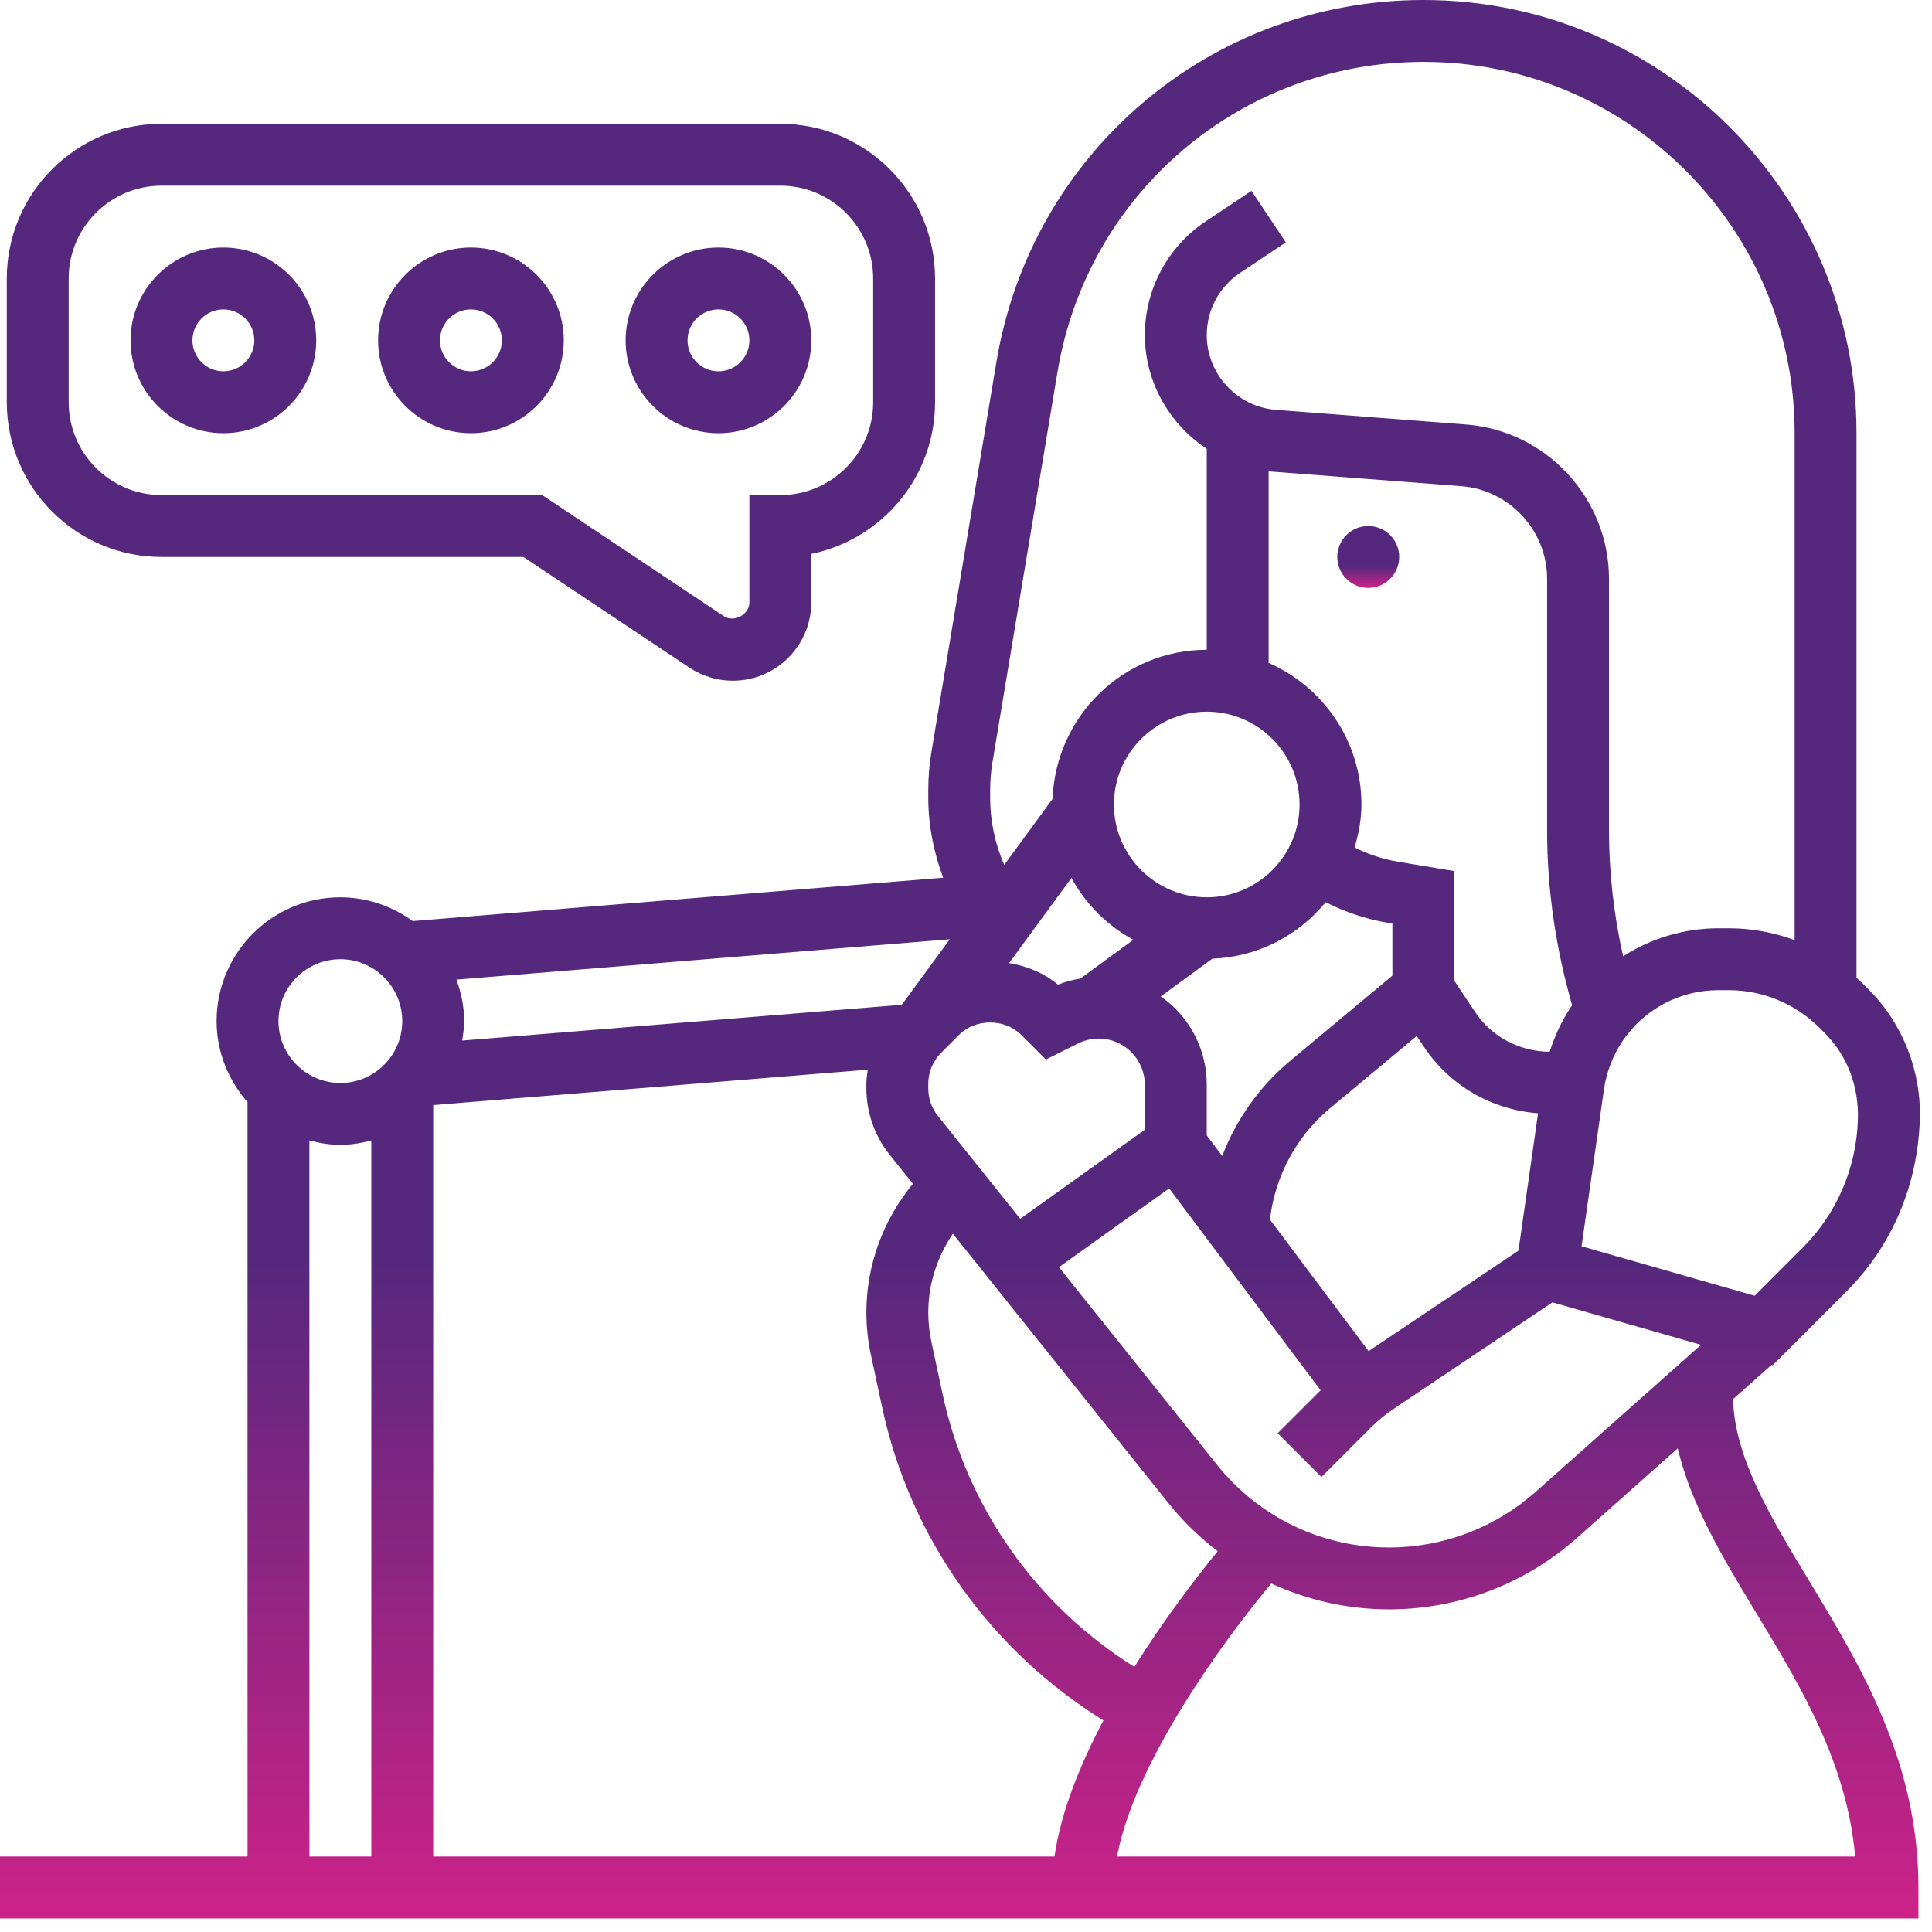 <svg width="80" height="80" viewBox="0 0 80 80" fill="none" xmlns="http://www.w3.org/2000/svg">
<path d="M56.656 24.344C57.364 24.344 57.938 23.77 57.938 23.062C57.938 22.355 57.364 21.781 56.656 21.781C55.949 21.781 55.375 22.355 55.375 23.062C55.375 23.77 55.949 24.344 56.656 24.344Z" fill="url(#paint0_linear_59_922)"/>
<path d="M71.76 57.937L73.355 56.519L73.403 56.533L76.452 53.482C78.323 51.614 79.402 49.121 79.495 46.37C79.564 44.356 78.793 42.389 77.379 40.974L77.139 40.733C77.054 40.649 76.962 40.573 76.874 40.493V17.928C76.875 8.042 68.833 0 58.947 0C50.146 0 42.709 6.301 41.261 14.982L38.567 31.148C38.481 31.663 38.438 32.19 38.438 32.712V33.042C38.438 34.18 38.663 35.291 39.054 36.344L17.088 38.14C16.244 37.528 15.215 37.156 14.094 37.156C11.267 37.156 8.969 39.455 8.969 42.281C8.969 43.569 9.462 44.734 10.25 45.636V76.875H0V79.438H43.562H46.125H79.438V78.156C79.438 72.939 77.04 68.977 74.926 65.481C73.266 62.739 71.837 60.358 71.76 57.937ZM63.592 61.77C61.927 63.249 59.783 64.069 57.558 64.078C57.546 64.078 57.536 64.078 57.524 64.078C54.732 64.078 52.134 62.829 50.389 60.648L43.847 52.471L48.413 49.209L54.684 57.569L52.907 59.346L54.718 61.158L56.75 59.126C57.044 58.832 57.367 58.566 57.711 58.335L64.282 53.928L70.437 55.687L63.592 61.77ZM46.971 69.022C42.919 66.483 40.039 62.431 39.031 57.728L38.566 55.559C38.481 55.16 38.438 54.75 38.438 54.344C38.438 53.171 38.808 52.041 39.457 51.086L48.388 62.249C48.991 63.003 49.678 63.661 50.424 64.233C49.557 65.291 48.234 67.011 46.971 69.022ZM18.901 40.564L39.328 38.894L37.402 41.524L37.409 41.529L37.331 41.607L19.137 43.088C19.179 42.825 19.219 42.558 19.219 42.281C19.219 41.676 19.095 41.104 18.901 40.564ZM44.366 36.353C44.958 37.438 45.844 38.325 46.93 38.915L44.74 40.518C44.426 40.572 44.113 40.649 43.81 40.773C43.231 40.29 42.523 40.001 41.785 39.878L44.366 36.353ZM52.638 19.526L60.513 20.132C62.503 20.285 64.062 21.97 64.062 23.965V34.386C64.062 36.841 64.422 39.273 65.1 41.63C65.081 41.657 65.059 41.682 65.041 41.709C64.663 42.276 64.376 42.901 64.168 43.551C62.968 43.548 61.781 42.954 61.098 41.929L60.219 40.612V36.07L57.886 35.681C57.253 35.575 56.654 35.373 56.092 35.093C56.258 34.525 56.375 33.935 56.375 33.312C56.375 30.692 54.79 28.441 52.531 27.45V19.508C52.567 19.512 52.6 19.524 52.638 19.526ZM56.671 55.948L52.586 50.502C52.791 48.717 53.673 47.058 55.06 45.901L58.663 42.899L58.966 43.351C60.037 44.959 61.779 45.956 63.688 46.098L62.876 51.787L56.671 55.948ZM48.659 41.755C48.474 41.569 48.272 41.409 48.063 41.261L50.203 39.696C52.097 39.625 53.766 38.73 54.895 37.359C55.7 37.766 56.557 38.058 57.464 38.211L57.656 38.243V40.4L53.419 43.931C52.152 44.989 51.191 46.35 50.609 47.867L49.969 47.012V44.917C49.969 43.724 49.504 42.6 48.659 41.755ZM53.812 33.312C53.812 35.432 52.088 37.156 49.969 37.156C47.85 37.156 46.125 35.432 46.125 33.312C46.125 31.193 47.85 29.469 49.969 29.469C52.088 29.469 53.812 31.193 53.812 33.312ZM38.438 44.876C38.438 44.399 38.631 43.933 38.968 43.596L39.719 42.845C40.393 42.17 41.603 42.169 42.281 42.846L43.309 43.871L44.639 43.208C45.374 42.84 46.263 42.982 46.845 43.565C47.201 43.922 47.406 44.414 47.406 44.918V46.781L42.244 50.468L38.835 46.207C38.578 45.885 38.438 45.484 38.438 45.073V44.876ZM74.642 51.67L72.658 53.655L65.489 51.606L66.417 45.105C66.519 44.403 66.779 43.72 67.172 43.129C68.061 41.796 69.549 41 71.15 41H71.595C72.984 41 74.344 41.564 75.327 42.545L75.567 42.786C76.482 43.701 76.981 44.976 76.931 46.377C76.865 48.383 76.051 50.262 74.642 51.67ZM41 32.712C41 32.33 41.032 31.945 41.095 31.569L43.789 15.402C45.029 7.963 51.404 2.562 58.947 2.562C67.419 2.562 74.312 9.456 74.312 17.928V38.928C73.453 38.612 72.538 38.438 71.595 38.438H71.15C69.728 38.438 68.371 38.856 67.21 39.597C66.826 37.888 66.625 36.144 66.625 34.386V23.965C66.625 20.637 64.027 17.832 60.709 17.578L52.834 16.971C51.227 16.847 49.969 15.489 49.969 13.877C49.969 12.837 50.485 11.873 51.351 11.296L53.242 10.035L51.821 7.903L49.93 9.164C48.349 10.218 47.406 11.98 47.406 13.877C47.406 15.83 48.43 17.563 49.969 18.584V26.906C46.517 26.906 43.712 29.657 43.586 33.079L41.583 35.815C41.204 34.942 41 34.003 41 33.042V32.712ZM14.094 39.719C15.507 39.719 16.656 40.868 16.656 42.281C16.656 43.694 15.507 44.844 14.094 44.844C12.681 44.844 11.531 43.694 11.531 42.281C11.531 40.868 12.681 39.719 14.094 39.719ZM12.812 47.224C13.225 47.332 13.649 47.406 14.094 47.406C14.538 47.406 14.962 47.332 15.375 47.224V76.875H12.812V47.224ZM17.938 76.875V45.759L35.931 44.293C35.906 44.486 35.875 44.677 35.875 44.876V45.072C35.875 46.06 36.216 47.031 36.833 47.806L37.803 49.019C36.572 50.508 35.875 52.389 35.875 54.344C35.875 54.931 35.938 55.52 36.061 56.096L36.526 58.266C37.687 63.678 41.013 68.335 45.691 71.239C44.716 73.084 43.929 75.036 43.664 76.874H17.938V76.875ZM46.253 76.875C46.978 73.007 50.598 68.014 52.64 65.569C54.15 66.262 55.806 66.64 57.524 66.64H57.567C60.419 66.629 63.163 65.579 65.295 63.684L69.471 59.973C70.031 62.333 71.35 64.522 72.734 66.808C74.573 69.846 76.469 72.979 76.819 76.874H46.253V76.875Z" fill="url(#paint1_linear_59_922)"/>
<path d="M9.25 17.938C11.369 17.938 13.094 16.213 13.094 14.094C13.094 11.975 11.369 10.25 9.25 10.25C7.131 10.25 5.406 11.975 5.406 14.094C5.406 16.213 7.131 17.938 9.25 17.938ZM9.25 12.812C9.956 12.812 10.531 13.386 10.531 14.094C10.531 14.801 9.956 15.375 9.25 15.375C8.544 15.375 7.969 14.801 7.969 14.094C7.969 13.386 8.544 12.812 9.25 12.812Z" fill="url(#paint2_linear_59_922)"/>
<path d="M19.5 17.938C21.619 17.938 23.344 16.213 23.344 14.094C23.344 11.975 21.619 10.25 19.5 10.25C17.381 10.25 15.656 11.975 15.656 14.094C15.656 16.213 17.381 17.938 19.5 17.938ZM19.5 12.812C20.206 12.812 20.781 13.386 20.781 14.094C20.781 14.801 20.206 15.375 19.5 15.375C18.794 15.375 18.219 14.801 18.219 14.094C18.219 13.386 18.794 12.812 19.5 12.812Z" fill="url(#paint3_linear_59_922)"/>
<path d="M29.75 17.938C31.869 17.938 33.594 16.213 33.594 14.094C33.594 11.975 31.869 10.25 29.75 10.25C27.631 10.25 25.906 11.975 25.906 14.094C25.906 16.213 27.631 17.938 29.75 17.938ZM29.75 12.812C30.456 12.812 31.031 13.386 31.031 14.094C31.031 14.801 30.456 15.375 29.75 15.375C29.044 15.375 28.469 14.801 28.469 14.094C28.469 13.386 29.044 12.812 29.75 12.812Z" fill="url(#paint4_linear_59_922)"/>
<path d="M6.688 23.063H21.674L28.543 27.642C29.08 27.999 29.703 28.188 30.346 28.188C32.137 28.188 33.594 26.73 33.594 24.94V22.935C36.514 22.339 38.719 19.752 38.719 16.658V11.533C38.719 8 35.845 5.126 32.312 5.126H6.688C3.155 5.126 0.281 8 0.281 11.533V16.658C0.281 20.189 3.155 23.063 6.688 23.063ZM2.844 11.531C2.844 9.412 4.568 7.688 6.688 7.688H32.312C34.432 7.688 36.156 9.412 36.156 11.531V16.656C36.156 18.776 34.432 20.5 32.312 20.5H31.031V24.94C31.031 25.453 30.393 25.793 29.965 25.51L22.451 20.5H6.688C4.568 20.5 2.844 18.776 2.844 16.656V11.531Z" fill="url(#paint5_linear_59_922)"/>
<defs>
<linearGradient id="paint0_linear_59_922" x1="56.656" y1="21.781" x2="56.656" y2="24.344" gradientUnits="userSpaceOnUse">
<stop offset="0.656" stop-color="#55287D"/>
<stop offset="1" stop-color="#CD2288"/>
</linearGradient>
<linearGradient id="paint1_linear_59_922" x1="39.75" y1="0" x2="39.75" y2="79.438" gradientUnits="userSpaceOnUse">
<stop offset="0.656" stop-color="#55287D"/>
<stop offset="1" stop-color="#CD2288"/>
</linearGradient>
<linearGradient id="paint2_linear_59_922" x1="9.25" y1="10.25" x2="9.25" y2="17.938" gradientUnits="userSpaceOnUse">
<stop offset="1" stop-color="#55287D"/>
<stop offset="1" stop-color="#CD2288"/>
</linearGradient>
<linearGradient id="paint3_linear_59_922" x1="19.5" y1="10.25" x2="19.5" y2="17.938" gradientUnits="userSpaceOnUse">
<stop offset="1" stop-color="#55287D"/>
<stop offset="1" stop-color="#CD2288"/>
</linearGradient>
<linearGradient id="paint4_linear_59_922" x1="29.75" y1="10.25" x2="29.75" y2="17.938" gradientUnits="userSpaceOnUse">
<stop offset="1" stop-color="#55287D"/>
<stop offset="1" stop-color="#CD2288"/>
</linearGradient>
<linearGradient id="paint5_linear_59_922" x1="19.5" y1="5.126" x2="19.5" y2="28.188" gradientUnits="userSpaceOnUse">
<stop offset="1" stop-color="#55287D"/>
<stop offset="1" stop-color="#CD2288"/>
</linearGradient>
</defs>
</svg>
